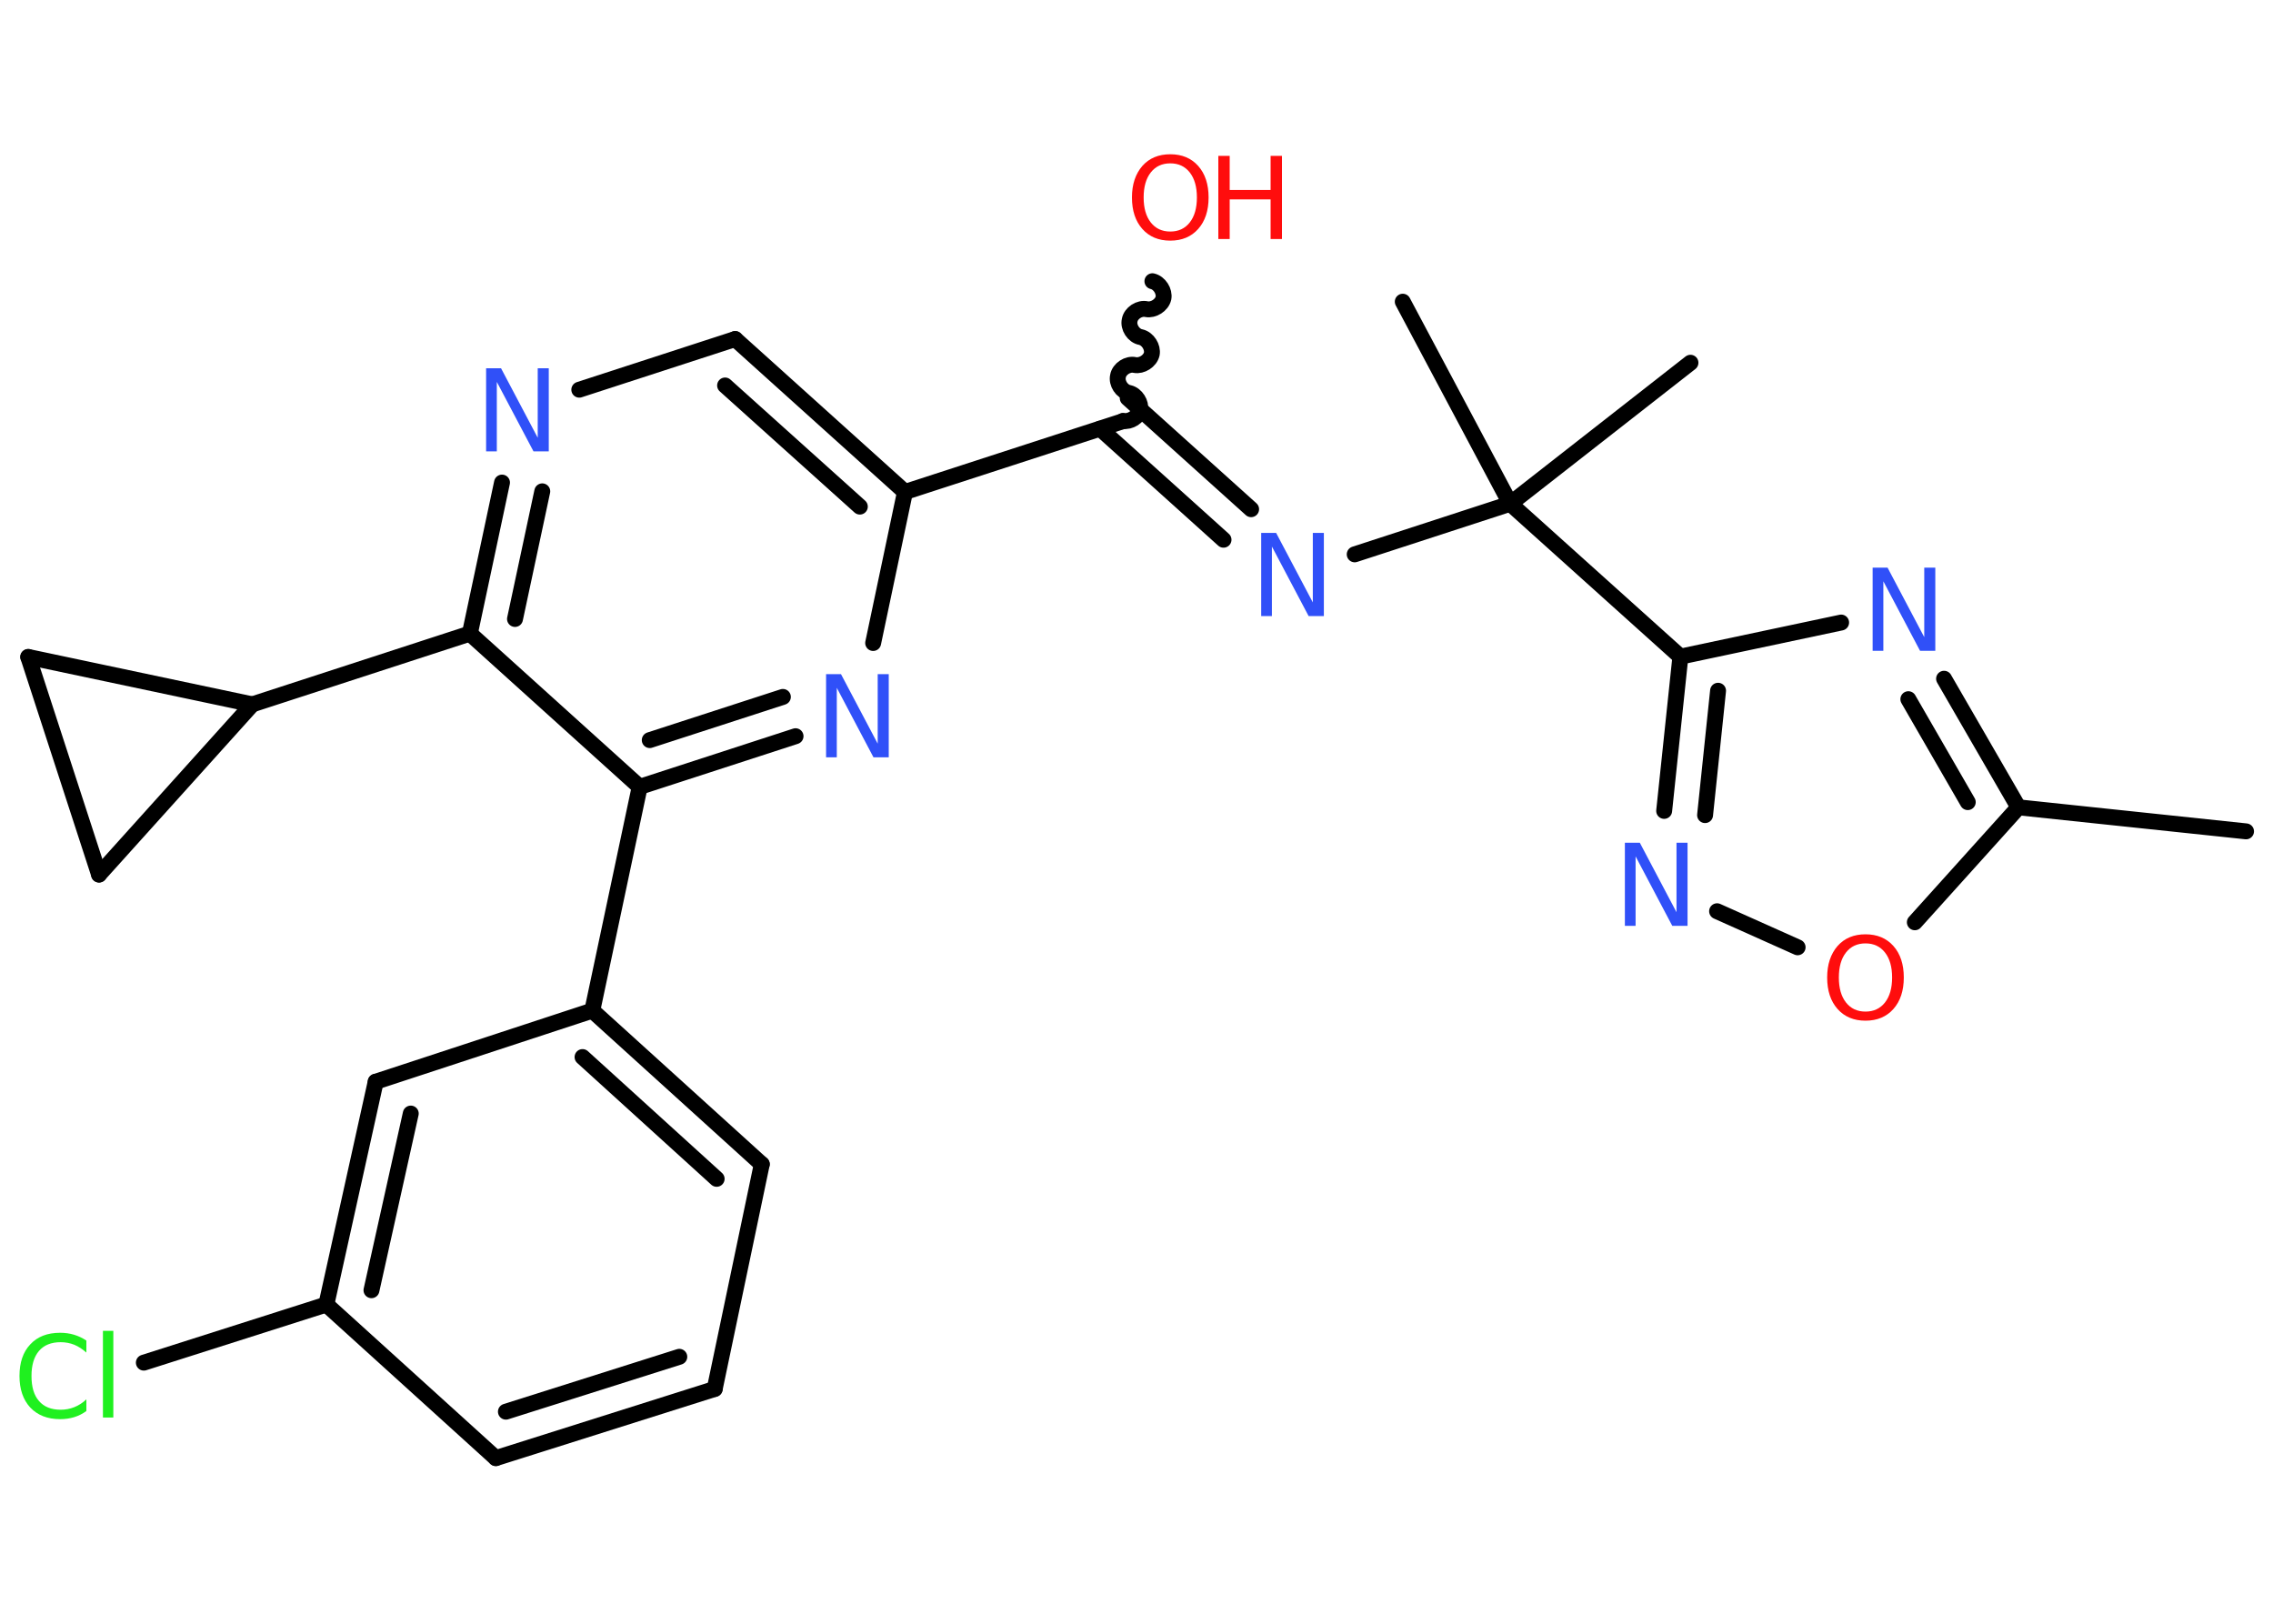 <?xml version='1.0' encoding='UTF-8'?>
<!DOCTYPE svg PUBLIC "-//W3C//DTD SVG 1.1//EN" "http://www.w3.org/Graphics/SVG/1.1/DTD/svg11.dtd">
<svg version='1.2' xmlns='http://www.w3.org/2000/svg' xmlns:xlink='http://www.w3.org/1999/xlink' width='70.0mm' height='50.0mm' viewBox='0 0 70.0 50.0'>
  <desc>Generated by the Chemistry Development Kit (http://github.com/cdk)</desc>
  <g stroke-linecap='round' stroke-linejoin='round' stroke='#000000' stroke-width='.49' fill='#3050F8'>
    <rect x='.0' y='.0' width='70.0' height='50.0' fill='#FFFFFF' stroke='none'/>
    <g id='mol1' class='mol'>
      <line id='mol1bnd1' class='bond' x1='69.17' y1='25.6' x2='62.16' y2='24.86'/>
      <g id='mol1bnd2' class='bond'>
        <line x1='62.16' y1='24.86' x2='59.87' y2='20.9'/>
        <line x1='60.6' y1='24.7' x2='58.77' y2='21.53'/>
      </g>
      <line id='mol1bnd3' class='bond' x1='56.7' y1='19.17' x2='51.75' y2='20.22'/>
      <line id='mol1bnd4' class='bond' x1='51.75' y1='20.22' x2='46.51' y2='15.51'/>
      <line id='mol1bnd5' class='bond' x1='46.51' y1='15.51' x2='52.06' y2='11.17'/>
      <line id='mol1bnd6' class='bond' x1='46.51' y1='15.51' x2='43.2' y2='9.29'/>
      <line id='mol1bnd7' class='bond' x1='46.51' y1='15.51' x2='41.72' y2='17.07'/>
      <g id='mol1bnd8' class='bond'>
        <line x1='37.68' y1='16.62' x2='33.88' y2='13.2'/>
        <line x1='38.53' y1='15.68' x2='34.73' y2='12.26'/>
      </g>
      <path id='mol1bnd9' class='bond' d='M35.49 8.66c.22 .05 .38 .31 .34 .52c-.05 .22 -.31 .38 -.52 .34c-.22 -.05 -.48 .12 -.52 .34c-.05 .22 .12 .48 .34 .52c.22 .05 .38 .31 .34 .52c-.05 .22 -.31 .38 -.52 .34c-.22 -.05 -.48 .12 -.52 .34c-.05 .22 .12 .48 .34 .52c.22 .05 .38 .31 .34 .52c-.05 .22 -.31 .38 -.52 .34' fill='none' stroke='#000000' stroke-width='.49'/>
      <line id='mol1bnd10' class='bond' x1='34.58' y1='12.97' x2='27.87' y2='15.15'/>
      <g id='mol1bnd11' class='bond'>
        <line x1='27.87' y1='15.15' x2='22.64' y2='10.44'/>
        <line x1='26.48' y1='15.6' x2='22.33' y2='11.87'/>
      </g>
      <line id='mol1bnd12' class='bond' x1='22.64' y1='10.44' x2='17.84' y2='12.0'/>
      <g id='mol1bnd13' class='bond'>
        <line x1='15.46' y1='14.86' x2='14.47' y2='19.51'/>
        <line x1='16.7' y1='15.13' x2='15.86' y2='19.06'/>
      </g>
      <line id='mol1bnd14' class='bond' x1='14.47' y1='19.51' x2='7.77' y2='21.69'/>
      <line id='mol1bnd15' class='bond' x1='7.77' y1='21.69' x2='3.05' y2='26.93'/>
      <line id='mol1bnd16' class='bond' x1='3.05' y1='26.93' x2='.87' y2='20.23'/>
      <line id='mol1bnd17' class='bond' x1='7.77' y1='21.69' x2='.87' y2='20.23'/>
      <line id='mol1bnd18' class='bond' x1='14.47' y1='19.51' x2='19.7' y2='24.23'/>
      <line id='mol1bnd19' class='bond' x1='19.7' y1='24.23' x2='18.24' y2='31.12'/>
      <g id='mol1bnd20' class='bond'>
        <line x1='23.46' y1='35.85' x2='18.24' y2='31.12'/>
        <line x1='22.07' y1='36.3' x2='17.94' y2='32.55'/>
      </g>
      <line id='mol1bnd21' class='bond' x1='23.46' y1='35.85' x2='22.01' y2='42.77'/>
      <g id='mol1bnd22' class='bond'>
        <line x1='15.27' y1='44.9' x2='22.01' y2='42.77'/>
        <line x1='15.58' y1='43.47' x2='20.92' y2='41.78'/>
      </g>
      <line id='mol1bnd23' class='bond' x1='15.27' y1='44.9' x2='10.05' y2='40.17'/>
      <line id='mol1bnd24' class='bond' x1='10.05' y1='40.17' x2='4.43' y2='41.96'/>
      <g id='mol1bnd25' class='bond'>
        <line x1='11.57' y1='33.31' x2='10.05' y2='40.17'/>
        <line x1='12.65' y1='34.29' x2='11.44' y2='39.73'/>
      </g>
      <line id='mol1bnd26' class='bond' x1='18.24' y1='31.12' x2='11.57' y2='33.31'/>
      <g id='mol1bnd27' class='bond'>
        <line x1='19.7' y1='24.23' x2='24.5' y2='22.67'/>
        <line x1='20.01' y1='22.79' x2='24.11' y2='21.46'/>
      </g>
      <line id='mol1bnd28' class='bond' x1='27.87' y1='15.15' x2='26.89' y2='19.8'/>
      <g id='mol1bnd29' class='bond'>
        <line x1='51.75' y1='20.22' x2='51.25' y2='24.97'/>
        <line x1='52.91' y1='21.27' x2='52.51' y2='25.1'/>
      </g>
      <line id='mol1bnd30' class='bond' x1='52.88' y1='28.06' x2='55.36' y2='29.17'/>
      <line id='mol1bnd31' class='bond' x1='62.16' y1='24.86' x2='58.97' y2='28.4'/>
      <path id='mol1atm3' class='atom' d='M57.67 17.48h.46l1.13 2.14v-2.14h.34v2.56h-.47l-1.13 -2.14v2.14h-.33v-2.56z' stroke='none'/>
      <path id='mol1atm8' class='atom' d='M38.84 16.41h.46l1.13 2.14v-2.14h.34v2.56h-.47l-1.13 -2.14v2.14h-.33v-2.56z' stroke='none'/>
      <g id='mol1atm10' class='atom'>
        <path d='M36.04 5.03q-.38 .0 -.6 .28q-.22 .28 -.22 .77q.0 .49 .22 .77q.22 .28 .6 .28q.38 .0 .6 -.28q.22 -.28 .22 -.77q.0 -.49 -.22 -.77q-.22 -.28 -.6 -.28zM36.04 4.75q.54 .0 .86 .36q.32 .36 .32 .97q.0 .61 -.32 .97q-.32 .36 -.86 .36q-.54 .0 -.86 -.36q-.32 -.36 -.32 -.97q.0 -.6 .32 -.97q.32 -.36 .86 -.36z' stroke='none' fill='#FF0D0D'/>
        <path d='M37.52 4.8h.35v1.05h1.26v-1.05h.35v2.56h-.35v-1.22h-1.26v1.22h-.35v-2.56z' stroke='none' fill='#FF0D0D'/>
      </g>
      <path id='mol1atm13' class='atom' d='M14.97 11.34h.46l1.13 2.14v-2.14h.34v2.56h-.47l-1.13 -2.14v2.14h-.33v-2.56z' stroke='none'/>
      <path id='mol1atm24' class='atom' d='M2.66 41.28v.37q-.18 -.16 -.37 -.24q-.2 -.08 -.42 -.08q-.44 .0 -.67 .27q-.23 .27 -.23 .77q.0 .51 .23 .77q.23 .27 .67 .27q.22 .0 .42 -.08q.2 -.08 .37 -.24v.36q-.18 .13 -.38 .19q-.2 .06 -.43 .06q-.58 .0 -.92 -.36q-.33 -.36 -.33 -.97q.0 -.62 .33 -.97q.33 -.36 .92 -.36q.23 .0 .43 .06q.2 .06 .38 .18zM3.17 40.98h.32v2.67h-.32v-2.67z' stroke='none' fill='#1FF01F'/>
      <path id='mol1atm26' class='atom' d='M25.44 20.76h.46l1.13 2.14v-2.14h.34v2.56h-.47l-1.13 -2.14v2.14h-.33v-2.56z' stroke='none'/>
      <path id='mol1atm27' class='atom' d='M50.04 25.95h.46l1.13 2.14v-2.14h.34v2.56h-.47l-1.13 -2.14v2.14h-.33v-2.56z' stroke='none'/>
      <path id='mol1atm28' class='atom' d='M57.45 29.05q-.38 .0 -.6 .28q-.22 .28 -.22 .77q.0 .49 .22 .77q.22 .28 .6 .28q.38 .0 .6 -.28q.22 -.28 .22 -.77q.0 -.49 -.22 -.77q-.22 -.28 -.6 -.28zM57.45 28.77q.54 .0 .86 .36q.32 .36 .32 .97q.0 .61 -.32 .97q-.32 .36 -.86 .36q-.54 .0 -.86 -.36q-.32 -.36 -.32 -.97q.0 -.6 .32 -.97q.32 -.36 .86 -.36z' stroke='none' fill='#FF0D0D'/>
    </g>
  </g>
</svg>
